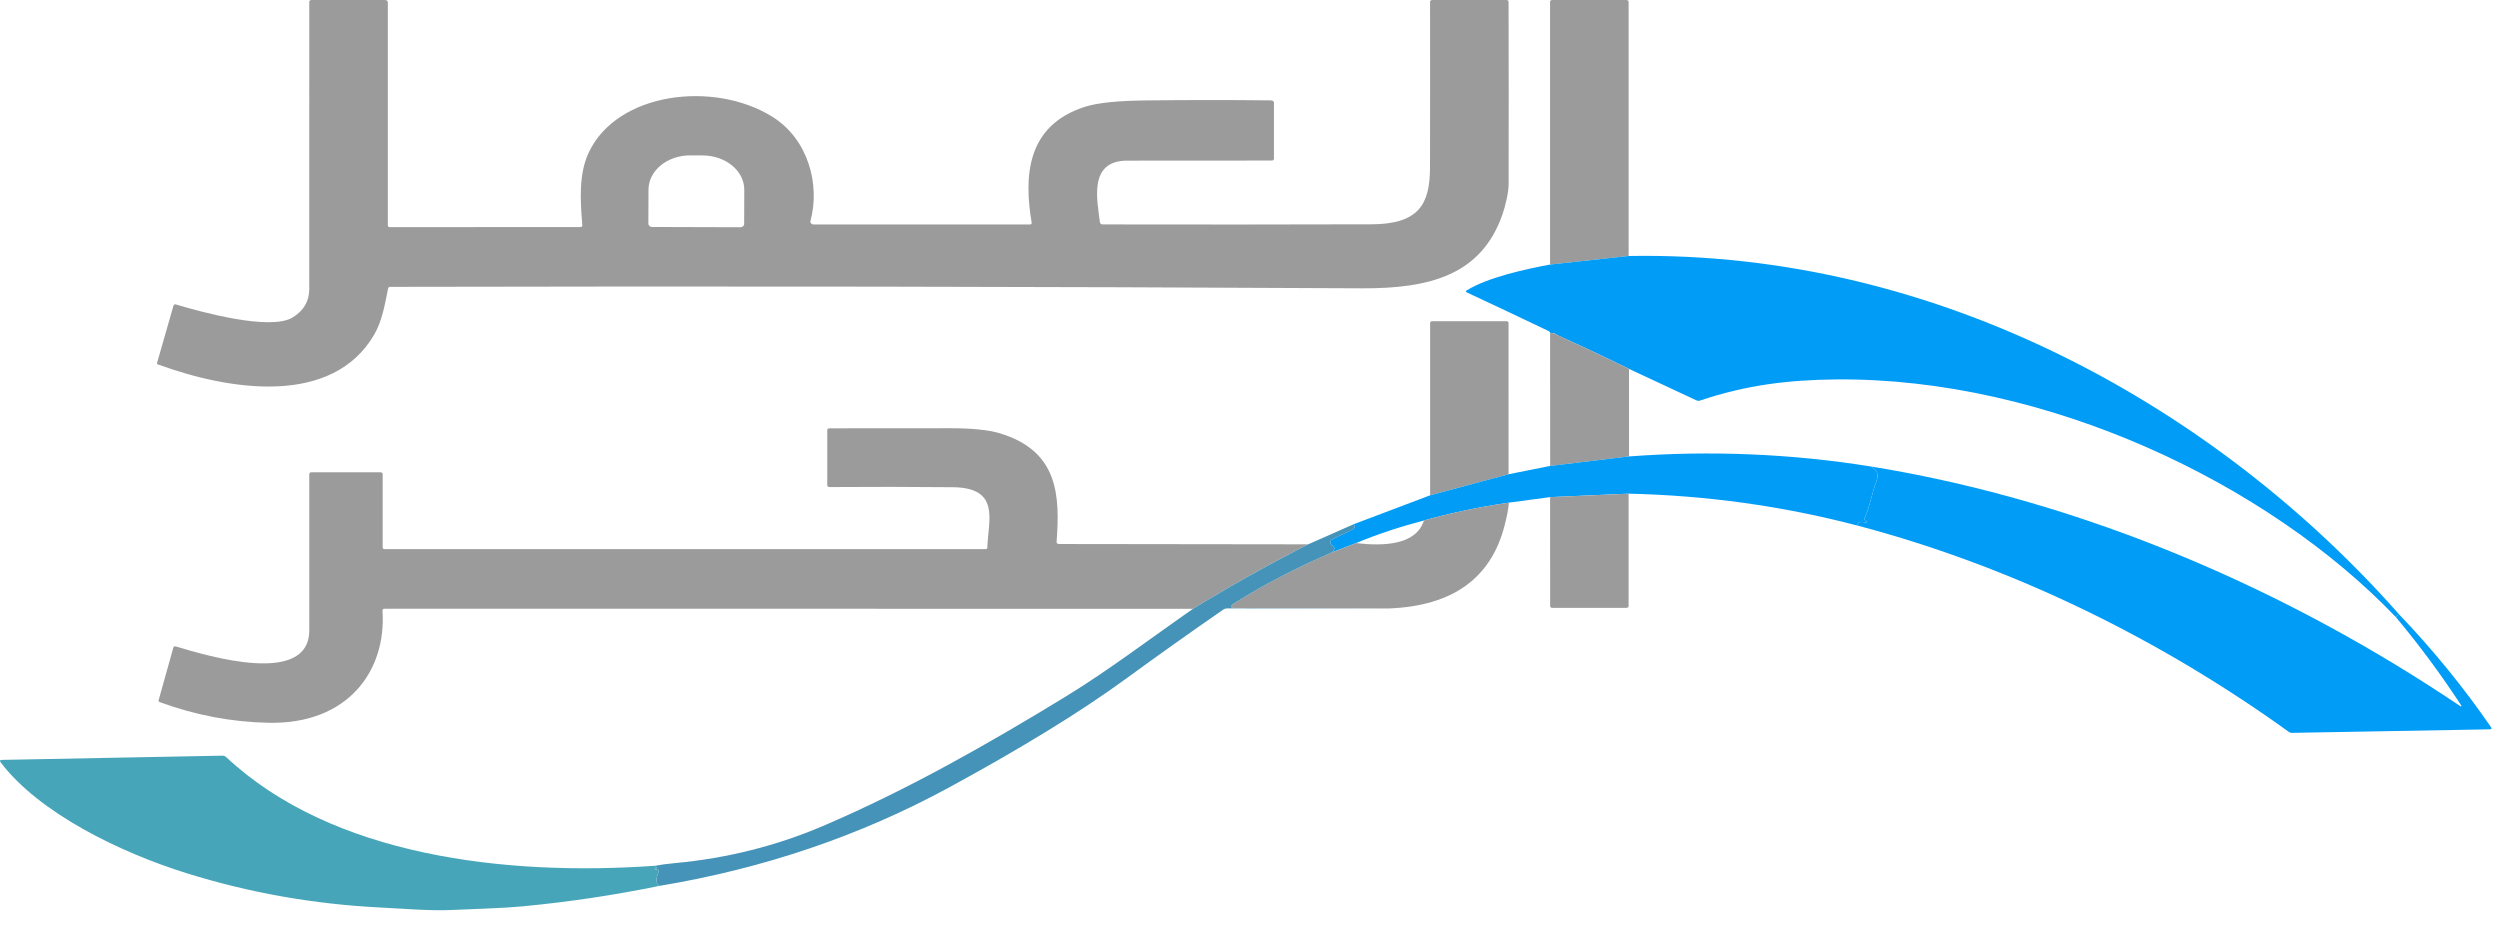 <svg width="86" height="32" viewBox="0 0 86 32" fill="none" xmlns="http://www.w3.org/2000/svg">
<path d="M13.35 9.924C13.244 10.459 13.145 11.049 12.867 11.521C11.427 13.97 7.937 13.45 5.439 12.539C5.408 12.528 5.396 12.508 5.404 12.48L5.968 10.514C5.98 10.474 6.009 10.461 6.057 10.475C6.899 10.727 9.3 11.392 10.069 10.919C10.447 10.687 10.637 10.363 10.638 9.949C10.64 6.652 10.64 3.356 10.639 0.061C10.639 0.053 10.641 0.045 10.644 0.037C10.648 0.03 10.653 0.023 10.66 0.018C10.667 0.012 10.675 0.008 10.684 0.005C10.693 0.002 10.702 1.74463e-06 10.712 0H13.236C13.307 0 13.342 0.03 13.342 0.089V7.753C13.342 7.794 13.367 7.814 13.415 7.814L19.961 7.81C20.011 7.81 20.035 7.789 20.032 7.747C19.964 6.916 19.9 5.994 20.254 5.244C21.238 3.161 24.563 2.769 26.564 4.013C27.822 4.795 28.214 6.377 27.88 7.602C27.876 7.617 27.876 7.632 27.88 7.646C27.884 7.66 27.892 7.674 27.903 7.685C27.914 7.697 27.928 7.706 27.944 7.713C27.96 7.719 27.977 7.722 27.995 7.722H35.43C35.439 7.722 35.447 7.721 35.455 7.718C35.463 7.715 35.47 7.711 35.476 7.705C35.481 7.7 35.486 7.694 35.488 7.687C35.49 7.68 35.491 7.672 35.49 7.665C35.225 6.092 35.292 4.32 37.328 3.672C37.747 3.538 38.437 3.466 39.398 3.455C40.846 3.437 42.288 3.437 43.726 3.453C43.752 3.453 43.777 3.461 43.795 3.477C43.814 3.492 43.824 3.514 43.824 3.536V5.463C43.824 5.479 43.817 5.494 43.803 5.505C43.79 5.516 43.772 5.523 43.753 5.523C42.089 5.526 40.43 5.527 38.776 5.526C37.416 5.524 37.755 6.932 37.836 7.639C37.842 7.693 37.876 7.72 37.94 7.72C41.004 7.726 44.081 7.725 47.173 7.716C48.812 7.712 49.189 7.021 49.192 5.768C49.196 3.864 49.197 1.961 49.194 0.061C49.194 0.045 49.201 0.029 49.215 0.018C49.228 0.006 49.247 0 49.266 0H51.824C51.843 0 51.861 0.006 51.874 0.017C51.888 0.029 51.895 0.044 51.895 0.059C51.901 2.155 51.901 4.247 51.897 6.336C51.897 6.617 51.784 7.09 51.685 7.375C50.959 9.462 49.185 9.931 46.836 9.918C35.7 9.858 24.564 9.842 13.428 9.868C13.383 9.869 13.357 9.887 13.35 9.924ZM22.435 7.808L25.465 7.817C25.483 7.818 25.5 7.815 25.517 7.809C25.533 7.804 25.547 7.796 25.56 7.785C25.572 7.775 25.582 7.763 25.589 7.749C25.596 7.736 25.599 7.722 25.599 7.707L25.603 6.53C25.605 6.217 25.455 5.917 25.187 5.696C24.92 5.474 24.556 5.349 24.176 5.347L23.747 5.345C23.558 5.344 23.372 5.374 23.198 5.433C23.023 5.492 22.865 5.578 22.732 5.687C22.598 5.796 22.492 5.926 22.419 6.069C22.347 6.212 22.309 6.365 22.308 6.52L22.304 7.697C22.304 7.727 22.318 7.754 22.342 7.775C22.367 7.796 22.4 7.808 22.435 7.808Z" fill="#9B9B9B"/>
<path d="M56.025 8.806L53.322 9.101V0.059C53.322 0.044 53.33 0.029 53.343 0.017C53.356 0.006 53.374 0 53.393 0H55.949C55.969 0 55.989 0.007 56.003 0.019C56.017 0.031 56.025 0.047 56.025 0.064V8.806Z" fill="#9B9B9B"/>
<path d="M56.026 8.806C66.817 8.614 76.378 14.159 82.534 21.14C82.467 21.169 82.429 21.2 82.422 21.233C77.997 16.603 70.383 12.994 63.185 13.052C61.526 13.066 60.064 13.246 58.486 13.778C58.441 13.793 58.398 13.791 58.355 13.771L56.039 12.69C55.249 12.301 54.43 11.916 53.582 11.534C53.572 11.53 53.55 11.516 53.516 11.492C53.473 11.461 53.409 11.453 53.324 11.466C53.328 11.433 53.31 11.407 53.272 11.388C52.343 10.943 51.407 10.501 50.465 10.062C50.416 10.04 50.414 10.015 50.459 9.987C51.194 9.534 52.499 9.255 53.323 9.101L56.026 8.806Z" fill="#019CF6"/>
<path d="M51.895 16.315L49.196 17.039V11.109C49.196 11.093 49.204 11.078 49.217 11.066C49.23 11.055 49.248 11.049 49.266 11.049H51.824C51.843 11.049 51.86 11.055 51.873 11.066C51.886 11.077 51.894 11.092 51.894 11.107L51.895 16.315Z" fill="#9B9B9B"/>
<path d="M53.323 11.466C53.408 11.453 53.472 11.461 53.515 11.492C53.55 11.516 53.571 11.53 53.581 11.534C54.429 11.916 55.248 12.301 56.038 12.69V15.701L53.326 16.028L53.323 11.466Z" fill="#9B9B9B"/>
<path d="M45 18.725C43.575 19.454 42.255 20.193 41.039 20.942L13.232 20.941C13.18 20.941 13.155 20.962 13.158 21.006C13.298 23.081 11.969 24.915 9.25 24.864C7.977 24.84 6.727 24.604 5.5 24.155C5.462 24.142 5.447 24.119 5.457 24.085L5.962 22.281C5.974 22.238 6.005 22.224 6.054 22.239C7.171 22.574 10.639 23.616 10.639 21.682C10.639 19.889 10.639 18.097 10.639 16.307C10.639 16.291 10.646 16.276 10.659 16.264C10.673 16.253 10.691 16.247 10.71 16.247H13.093C13.112 16.247 13.13 16.253 13.143 16.264C13.156 16.275 13.164 16.29 13.164 16.306V18.831C13.164 18.87 13.188 18.89 13.235 18.89H33.897C33.941 18.89 33.963 18.872 33.964 18.835C33.991 17.916 34.436 16.776 32.773 16.76C31.357 16.746 29.945 16.745 28.536 16.755C28.526 16.755 28.516 16.754 28.506 16.751C28.497 16.747 28.488 16.743 28.481 16.737C28.474 16.731 28.468 16.724 28.464 16.716C28.46 16.708 28.458 16.7 28.458 16.691V14.794C28.458 14.778 28.466 14.763 28.479 14.752C28.492 14.741 28.51 14.734 28.529 14.734C29.92 14.73 31.306 14.729 32.689 14.731C33.433 14.731 33.994 14.788 34.372 14.899C36.418 15.504 36.464 17.053 36.347 18.646C36.346 18.655 36.348 18.664 36.351 18.672C36.355 18.68 36.36 18.688 36.367 18.694C36.375 18.7 36.383 18.706 36.393 18.709C36.403 18.712 36.413 18.714 36.424 18.714L45 18.725Z" fill="#9B9B9B"/>
<path d="M64.348 16.045C64.568 16.161 64.637 16.326 64.553 16.539C64.385 16.968 64.335 17.403 64.141 17.826C64.13 17.847 64.135 17.866 64.155 17.883L64.199 17.921C64.206 17.926 64.21 17.933 64.211 17.941C64.212 17.948 64.209 17.956 64.204 17.963C64.199 17.969 64.192 17.974 64.183 17.976C64.174 17.979 64.165 17.978 64.156 17.975C64.007 17.927 63.914 17.96 63.876 18.074C61.316 17.406 58.699 17.042 56.024 16.982L53.324 17.101L51.904 17.291C50.867 17.444 49.893 17.649 48.983 17.905C48.161 18.119 47.382 18.378 46.645 18.683L45.813 19.005C45.931 18.906 45.935 18.824 45.826 18.761C45.805 18.749 45.788 18.733 45.777 18.714C45.766 18.695 45.761 18.674 45.762 18.653C45.763 18.632 45.77 18.611 45.784 18.593C45.797 18.575 45.815 18.56 45.837 18.549L46.54 18.21C46.583 18.19 46.603 18.159 46.601 18.118C46.599 18.087 46.584 18.061 46.554 18.038L49.196 17.039L51.895 16.314L53.326 16.028L56.038 15.701C58.838 15.492 61.608 15.607 64.348 16.045Z" fill="#019CF6"/>
<path d="M64.349 16.045C71.773 17.246 78.791 20.352 84.642 24.297C84.645 24.299 84.65 24.301 84.655 24.301C84.659 24.301 84.664 24.299 84.668 24.297C84.671 24.294 84.674 24.291 84.674 24.287C84.675 24.283 84.674 24.279 84.671 24.275C83.99 23.228 83.24 22.213 82.422 21.233C82.43 21.2 82.467 21.169 82.535 21.14C83.701 22.36 84.754 23.652 85.693 25.018C85.725 25.065 85.709 25.088 85.645 25.089L78.861 25.21C78.811 25.211 78.766 25.198 78.727 25.17C74.391 22.051 69.35 19.517 63.877 18.074C63.915 17.96 64.008 17.927 64.157 17.975C64.166 17.978 64.175 17.978 64.184 17.976C64.193 17.974 64.2 17.969 64.205 17.962C64.21 17.956 64.213 17.948 64.212 17.941C64.211 17.933 64.207 17.926 64.2 17.921L64.156 17.883C64.136 17.866 64.131 17.847 64.142 17.826C64.337 17.402 64.386 16.968 64.554 16.539C64.638 16.326 64.569 16.161 64.349 16.045Z" fill="#019CF6"/>
<path d="M56.024 16.982V20.851C56.024 20.866 56.016 20.881 56.003 20.893C55.989 20.904 55.971 20.91 55.952 20.91H53.394C53.376 20.91 53.358 20.904 53.345 20.893C53.332 20.882 53.325 20.867 53.325 20.852L53.323 17.101L56.024 16.982Z" fill="#9B9B9B"/>
<path d="M51.904 17.291C51.895 17.472 51.846 17.738 51.755 18.088C51.287 19.899 49.962 20.846 47.78 20.931L42.523 20.917C42.308 20.916 42.286 20.861 42.458 20.753C43.462 20.117 44.581 19.534 45.813 19.005L46.645 18.683C47.583 18.789 48.707 18.764 48.983 17.905C49.893 17.648 50.867 17.444 51.904 17.291Z" fill="#9B9B9B"/>
<path d="M46.555 18.038C46.584 18.061 46.6 18.087 46.602 18.118C46.604 18.159 46.583 18.19 46.541 18.211L45.838 18.549C45.816 18.56 45.798 18.575 45.784 18.593C45.771 18.611 45.764 18.632 45.763 18.653C45.761 18.674 45.767 18.695 45.778 18.714C45.789 18.733 45.806 18.749 45.827 18.761C45.936 18.824 45.931 18.906 45.814 19.005C44.582 19.535 43.463 20.117 42.459 20.753C42.287 20.862 42.309 20.916 42.524 20.917L47.781 20.931L42.21 20.93C42.163 20.93 42.12 20.943 42.083 20.968C40.94 21.759 39.813 22.56 38.7 23.372C37.172 24.486 35.157 25.724 32.654 27.085C29.599 28.747 26.276 29.877 22.686 30.474C22.562 30.399 22.551 30.239 22.655 29.994C22.674 29.945 22.654 29.918 22.593 29.911L22.527 29.904C22.525 29.903 22.523 29.902 22.522 29.901C22.52 29.899 22.52 29.898 22.52 29.896C22.519 29.895 22.52 29.893 22.521 29.891C22.522 29.89 22.523 29.889 22.525 29.888C22.538 29.885 22.55 29.881 22.564 29.877C22.589 29.87 22.595 29.856 22.582 29.836L22.547 29.781C22.702 29.749 22.93 29.718 23.229 29.69C25.015 29.523 26.708 29.098 28.307 28.415C31.234 27.165 34.018 25.575 36.669 23.956C38.121 23.069 39.579 21.959 41.041 20.942C42.256 20.194 43.577 19.454 45.001 18.725L46.555 18.038Z" fill="#4593B8"/>
<path d="M22.546 29.781L22.581 29.836C22.595 29.856 22.589 29.87 22.563 29.877C22.55 29.881 22.537 29.885 22.525 29.888C22.523 29.889 22.521 29.89 22.52 29.891C22.519 29.893 22.519 29.894 22.519 29.896C22.519 29.898 22.52 29.899 22.521 29.901C22.522 29.902 22.524 29.903 22.526 29.903L22.593 29.91C22.654 29.918 22.674 29.945 22.654 29.994C22.551 30.239 22.561 30.399 22.685 30.474C21.144 30.791 19.578 31.026 17.988 31.177C17.253 31.247 16.434 31.261 15.654 31.299C14.781 31.343 13.963 31.261 13.096 31.219C10.802 31.105 8.58 30.712 6.431 30.042C4.119 29.322 1.337 27.963 0.021 26.223C-0.019 26.169 -0.002 26.141 0.074 26.14L7.64 25.995C7.698 25.993 7.746 26.011 7.784 26.047C11.426 29.456 17.4 30.148 22.546 29.781Z" fill="#46A5B9"/>
</svg>

